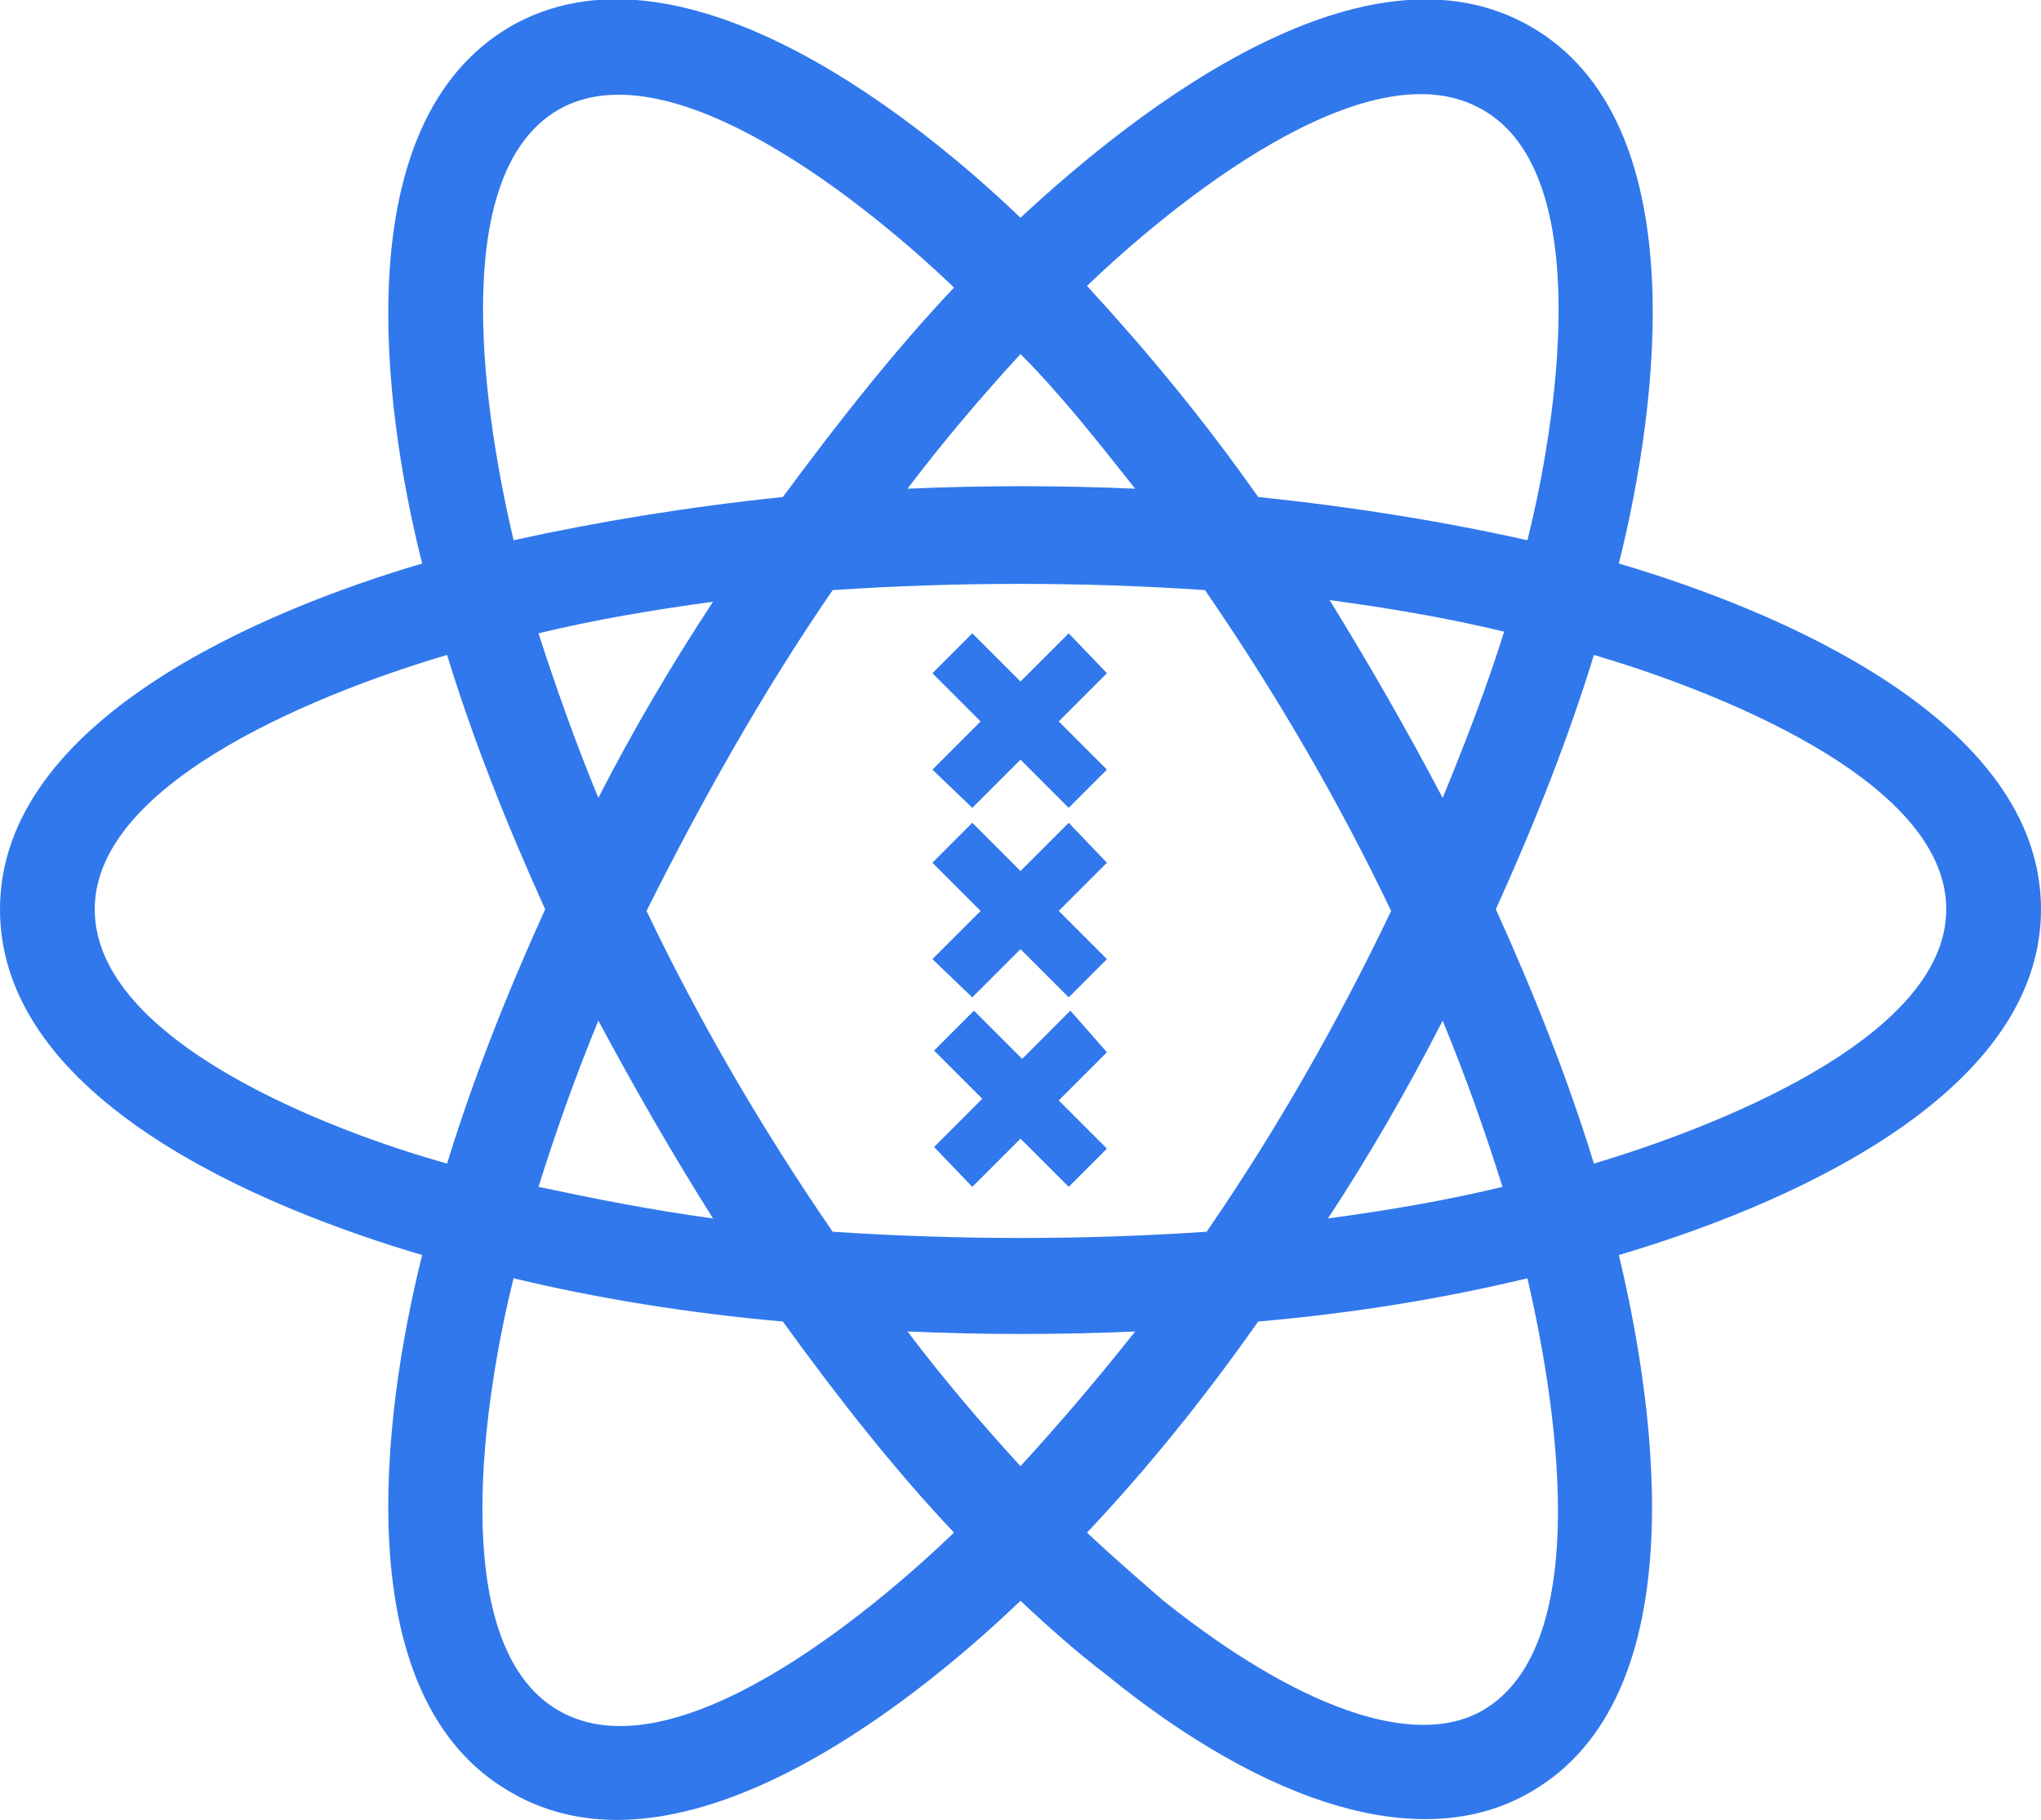 <?xml version="1.0" encoding="utf-8"?>
<!-- Generator: Adobe Illustrator 19.0.0, SVG Export Plug-In . SVG Version: 6.00 Build 0)  -->
<svg version="1.1" id="Layer_1" xmlns="http://www.w3.org/2000/svg" xmlns:xlink="http://www.w3.org/1999/xlink" x="0px" y="0px"
	 viewBox="0 0 122.8 109.5" style="enable-background:new 0 0 122.8 109.5;" xml:space="preserve">
<style type="text/css">
	.st0{fill:#3178ec;}
	.st1{fill-rule:evenodd;clip-rule:evenodd;fill:#3178ec;}
</style>
<g>
	<path class="st0" d="M68.3,29.4c-2.3-2.9-4.5-5.7-6.9-8.1c-2.3,2.5-4.6,5.2-6.8,8.1C59.1,29.2,63.7,29.2,68.3,29.4L68.3,29.4z
		 M57.4,17.3c-5.1-4.9-17-14.6-23.8-10.7v0c-6.9,4-4.3,19.1-2.7,25.9c5-1.1,10.4-2,16.2-2.6C50.5,25.3,53.9,21,57.4,17.3L57.4,17.3z
		 M79.9,73.3c3.7-0.5,7.2-1.1,10.5-1.9c-1-3.2-2.2-6.6-3.6-10C84.7,65.5,82.4,69.5,79.9,73.3L79.9,73.3z M75.7,79.5
		c-3.3,4.7-6.8,9-10.3,12.7c1.6,1.5,3.1,2.8,4.6,4.1c7.9,6.3,15,9,19.2,6.6h0c6.9-4,4.3-19.1,2.7-26C86.9,78.1,81.5,79,75.7,79.5
		L75.7,79.5z M61.4,96.3c-7.1,6.8-20.8,17.3-30.7,11.5l0,0c-9.9-5.7-7.7-22.7-5.3-32.3C15.9,72.7,0,66.2,0,54.7
		c0-11.4,15.9-18,25.4-20.8C23,24.4,20.8,7.4,30.7,1.6h0c9.9-5.7,23.6,4.7,30.7,11.5C68.6,6.4,82.2-4.1,92.1,1.6l0,0
		c9.9,5.7,7.7,22.7,5.3,32.3c9.5,2.8,25.4,9.4,25.4,20.8c0,11.4-15.9,18-25.4,20.8c2.3,9.6,4.6,26.6-5.3,32.3l0,0
		c-6.5,3.8-15.9,0.8-25.6-7.1C64.8,99.4,63.1,97.9,61.4,96.3L61.4,96.3z M26.9,70c1.5-4.9,3.5-10,5.9-15.3
		c-2.4-5.3-4.4-10.4-5.9-15.3c-6.8,2-21.2,7.4-21.2,15.3C5.7,62.7,20.1,68.1,26.9,70L26.9,70z M36,48c2.1-4.1,4.4-8,6.9-11.8
		c-3.7,0.5-7.2,1.1-10.5,1.9C33.4,41.2,34.6,44.6,36,48L36,48z M95.9,39.4c-1.5,4.9-3.5,10-5.9,15.3c2.4,5.3,4.4,10.4,5.9,15.3
		c6.7-2,21.2-7.4,21.2-15.3C117.1,46.8,102.7,41.4,95.9,39.4L95.9,39.4z M57.4,92.2c-3.5-3.7-6.9-8-10.3-12.7
		c-5.7-0.5-11.2-1.4-16.2-2.6c-1.7,6.8-4.2,22,2.7,26l0,0C40.5,106.9,52.3,97.1,57.4,92.2L57.4,92.2z M61.4,88.2
		c2.3-2.5,4.6-5.2,6.9-8.1c-4.6,0.2-9.1,0.2-13.7,0C56.8,83,59.1,85.7,61.4,88.2L61.4,88.2z M72.6,74.1c4.2-6.1,7.9-12.6,11.1-19.3
		c-3.2-6.7-7-13.2-11.2-19.3c-7.4-0.5-14.9-0.5-22.4,0c-4.2,6.1-7.9,12.7-11.2,19.3c3.2,6.7,7,13.2,11.2,19.3
		C57.7,74.6,65.2,74.6,72.6,74.1L72.6,74.1z M86.8,48c1.4-3.4,2.7-6.8,3.7-10c-3.3-0.8-6.8-1.4-10.5-1.9C82.4,40,84.7,44,86.8,48
		L86.8,48z M91.9,32.5c1.7-6.8,4.2-22-2.7-25.9h0c-6.9-4-18.8,5.8-23.8,10.6c3.5,3.8,7,8,10.3,12.7C81.5,30.5,87,31.4,91.9,32.5
		L91.9,32.5z M36,61.4c-1.4,3.4-2.6,6.8-3.6,10c3.3,0.7,6.8,1.4,10.5,1.9C40.5,69.5,38.2,65.5,36,61.4L36,61.4z"/>
	<path class="st1" d="M58.5,38.1l2.9,2.9l2.9-2.9l2.3,2.4l-2.9,2.9l2.9,2.9l-2.3,2.3l-2.9-2.9l-2.9,2.9l-2.4-2.3l2.9-2.9l-2.9-2.9
		L58.5,38.1z M66.6,63.3l-2.9,2.9l2.9,2.9l-2.3,2.3l-2.9-2.9l-2.9,2.9L56.2,69l2.9-2.9l-2.9-2.9l2.4-2.4l2.9,2.9l2.9-2.9L66.6,63.3z
		 M66.6,51.9l-2.9,2.9l2.9,2.9L64.3,60l-2.9-2.9L58.5,60l-2.4-2.3l2.9-2.9l-2.9-2.9l2.4-2.4l2.9,2.9l2.9-2.9L66.6,51.9z"/>
</g>
</svg>
